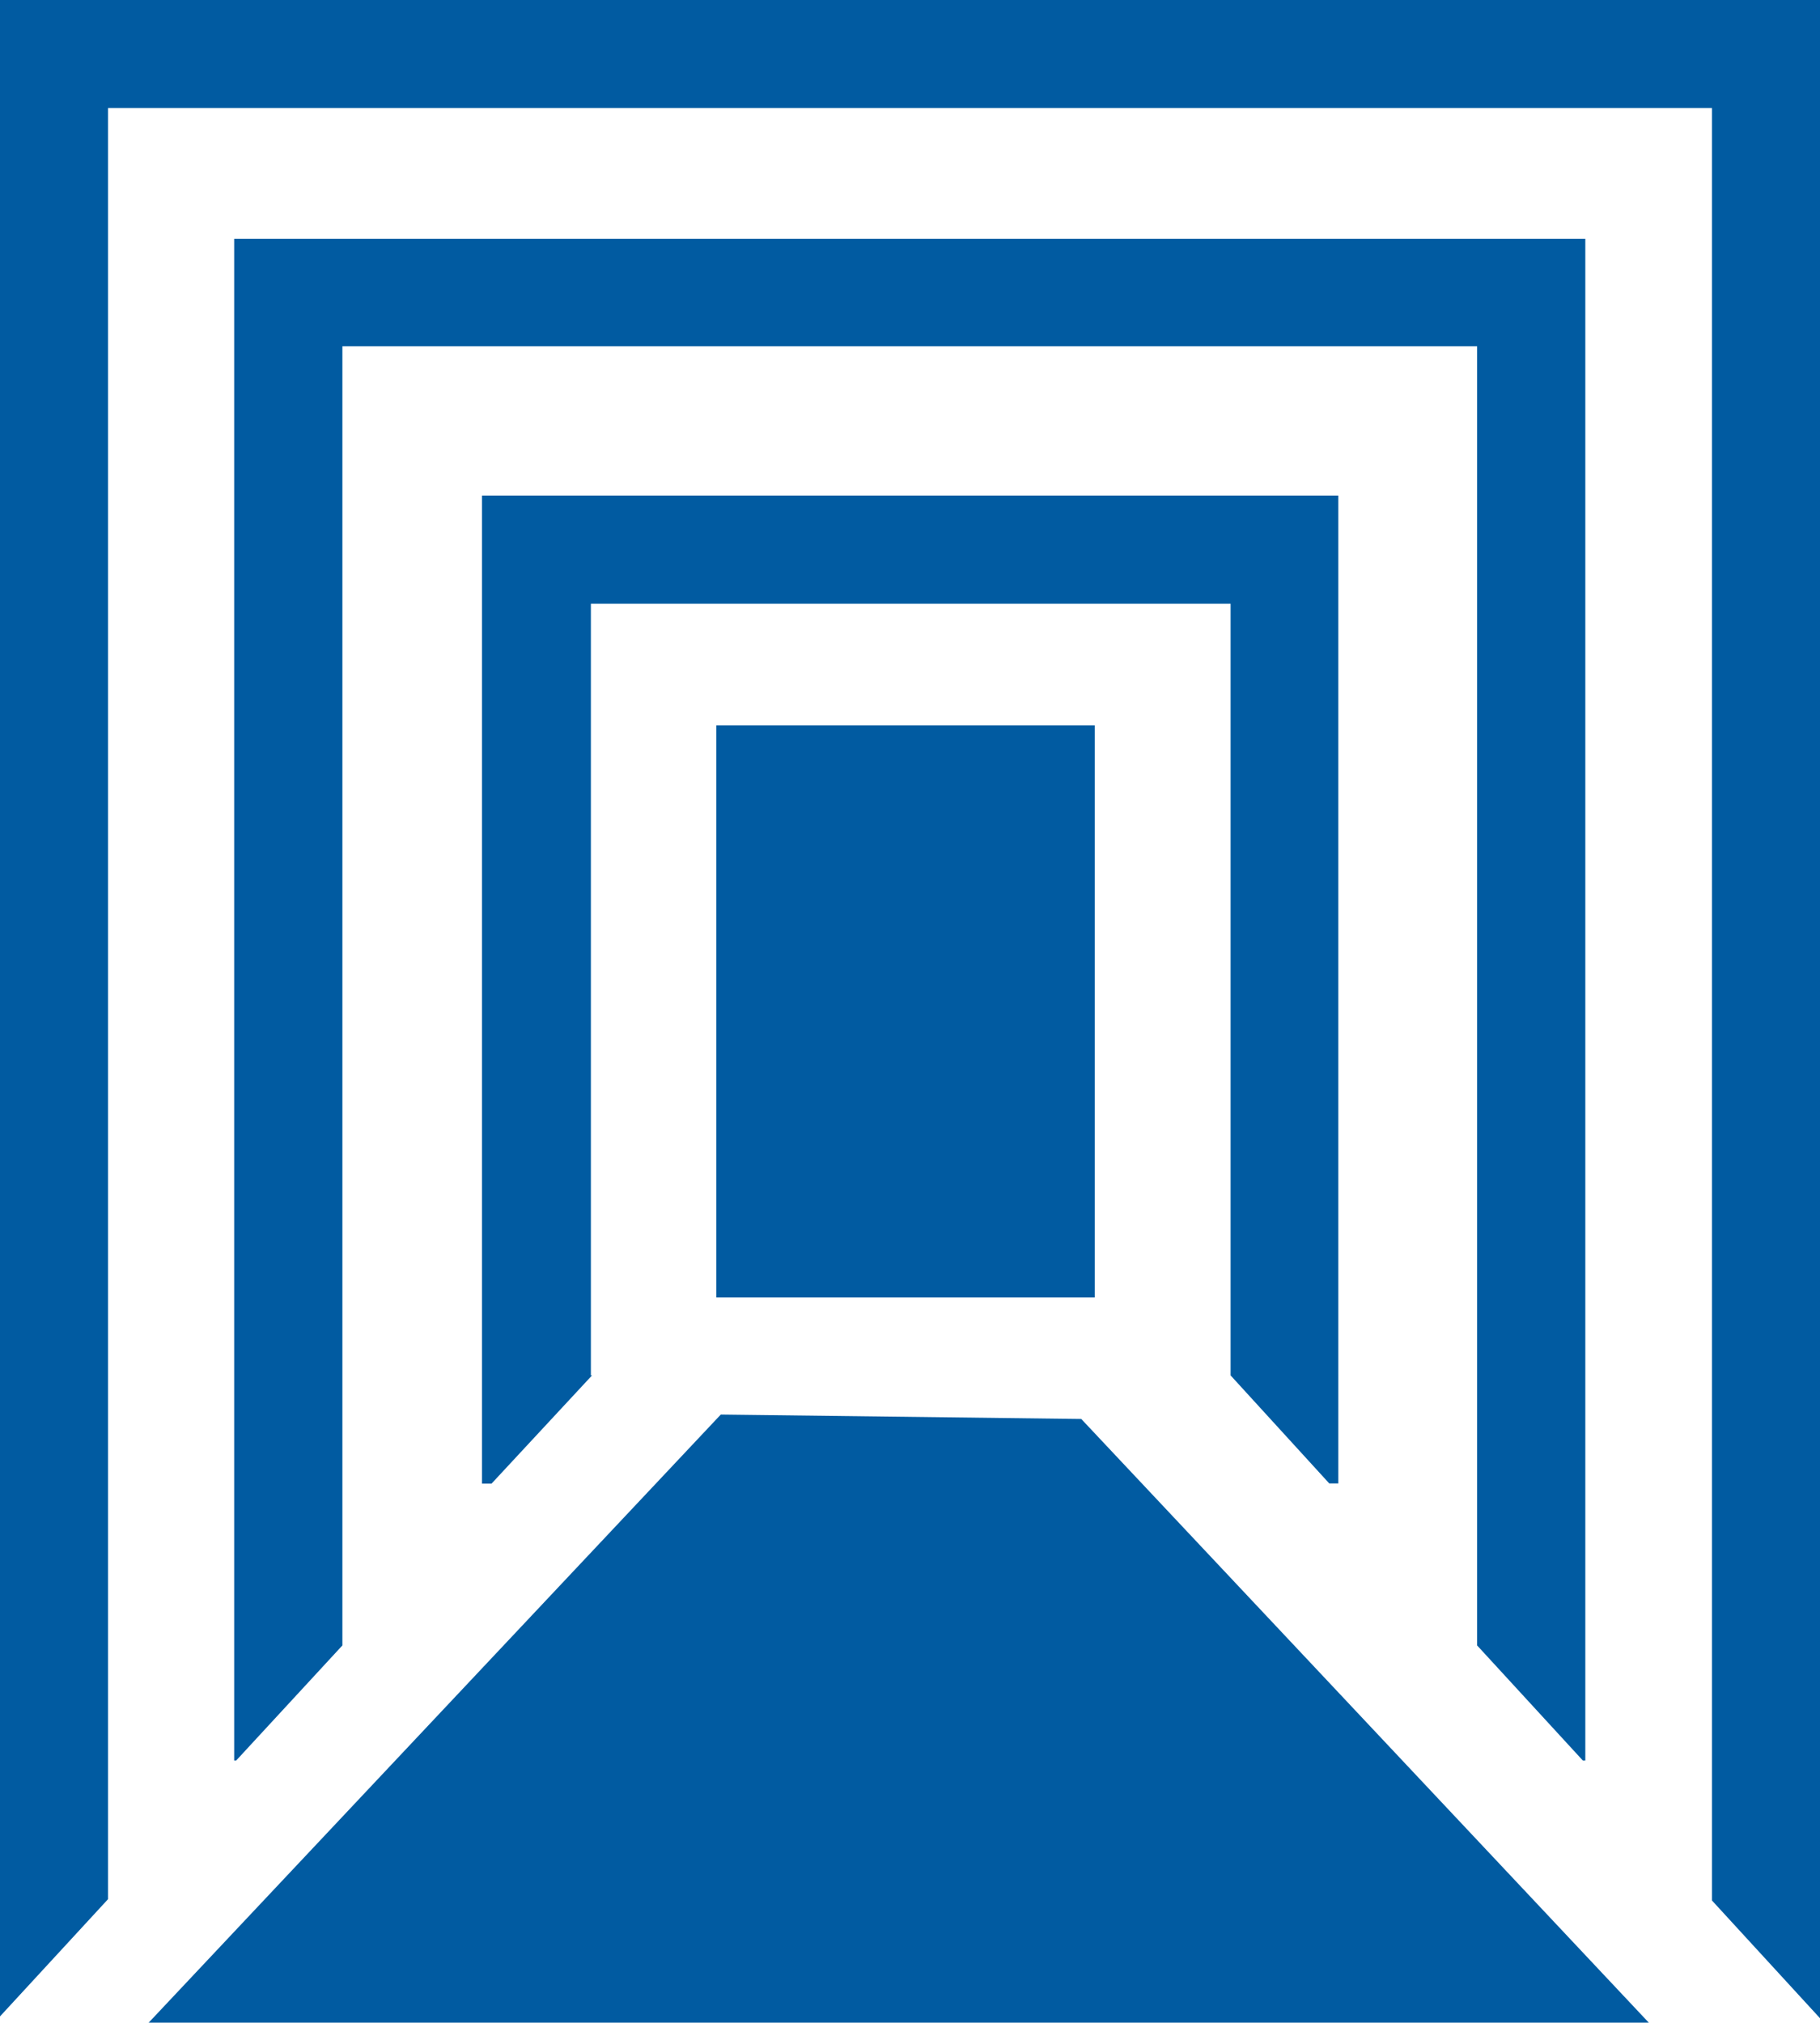 <svg id="Layer_1" data-name="Layer 1" xmlns="http://www.w3.org/2000/svg" viewBox="0 0 110.67 123"><defs><style>.cls-1{fill:#015ba1;}</style></defs><title>Common Passage</title><path class="cls-1" d="M0,0V122.62l6.57-7.13V6.57H104.1v109l6.57,7.16V0Z"/><path class="cls-1" d="M14.24,14.52v92.54h.12l6.46-7v-79h69v79l6.43,7h.15V14.52Z"/><path class="cls-1" d="M29.31,30.14V90.22h.58L36,83.64h-.07V36.71h38.9V83.64h0l6,6.57h.55V30.14Z"/><rect class="cls-1" x="43.56" y="44.11" width="23.01" height="34.79"/><polygon class="cls-1" points="43.83 86.02 9.04 123 100.26 123 65.75 86.29 43.83 86.02"/></svg>